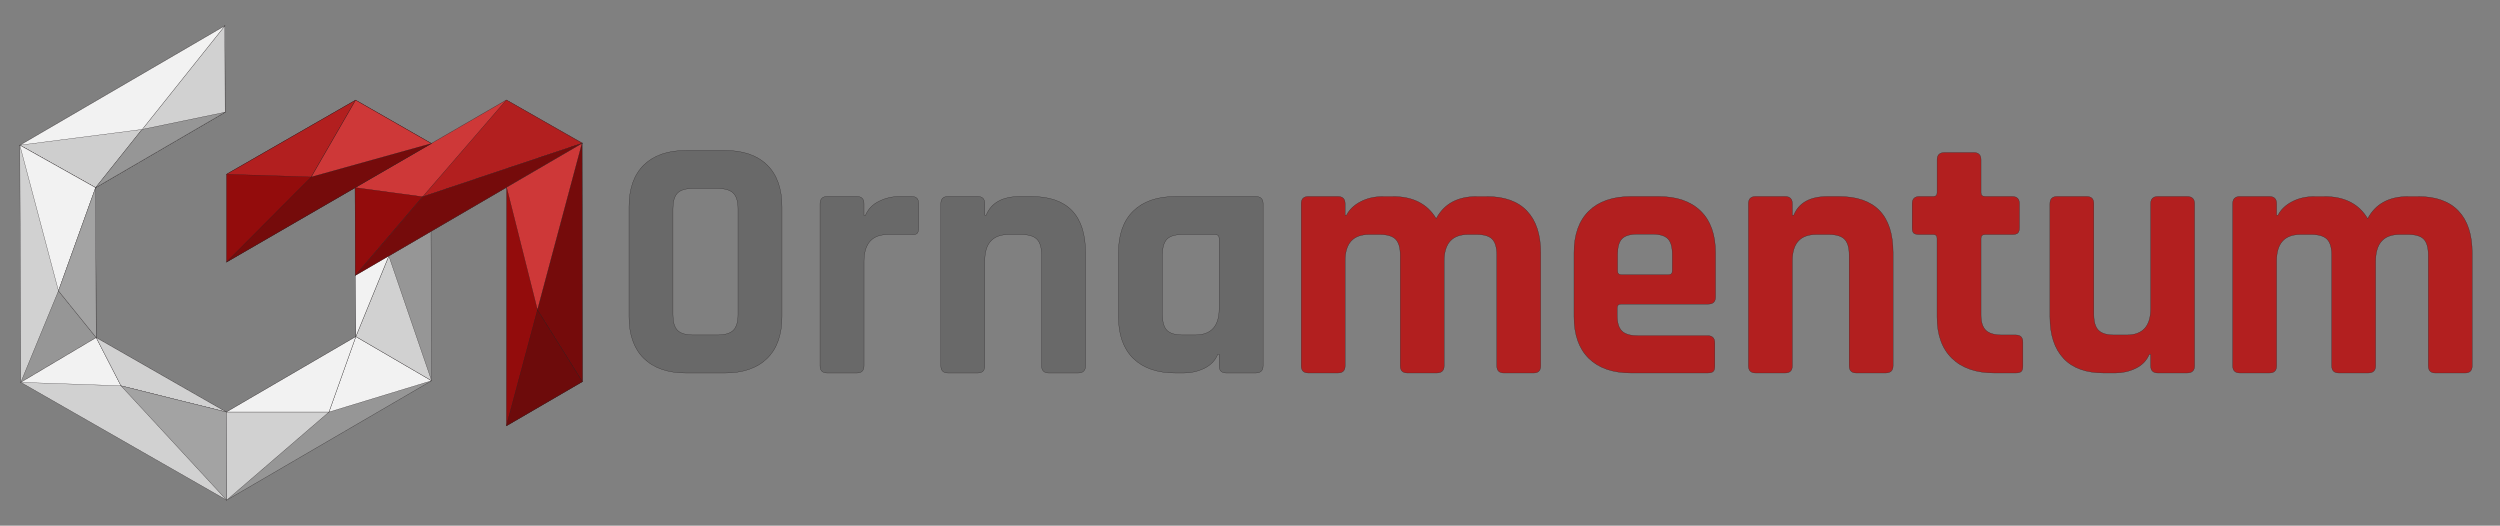 <?xml version="1.0" encoding="utf-8"?>
<!-- Generator: Adobe Illustrator 19.2.0, SVG Export Plug-In . SVG Version: 6.00 Build 0)  -->
<svg version="1.1" id="Layer_1" xmlns="http://www.w3.org/2000/svg" xmlns:xlink="http://www.w3.org/1999/xlink" x="0px" y="0px"
	 viewBox="0 0 9360 1968" style="enable-background:new 0 0 9360 1968;" xml:space="preserve">
<rect x="0" y="0" width="9360" height="1968" fill="#808080" stroke="none"/>
<style type="text/css">
	.st0{fill:#CECECE;stroke:#231F20;stroke-miterlimit:10;}
	.st1{fill:#969696;stroke:#231F20;stroke-miterlimit:10;}
	.st2{fill:#D1D1D1;stroke:#231F20;stroke-miterlimit:10;}
	.st3{fill:#930C0C;stroke:#231F20;stroke-miterlimit:10;}
	.st4{fill:#CE3838;stroke:#231F20;stroke-miterlimit:10;}
	.st5{fill:#F2F2F2;stroke:#231F20;stroke-miterlimit:10;}
	.st6{fill:#A3A3A3;stroke:#231F20;stroke-miterlimit:10;}
	.st7{fill:#B21F1F;stroke:#231F20;stroke-miterlimit:10;}
	.st8{fill:#750B0B;stroke:#231F20;stroke-miterlimit:10;}
	.st9{fill:#6D0B0B;stroke:#231F20;stroke-miterlimit:10;}
	.st10{fill:#696969;stroke:#231F20;stroke-miterlimit:10;}
</style>
<polygon class="st0" points="357.9,702.6 842.9,420.1 841.6,96.4 74.2,543.4 "/>
<polyline class="st1" points="848.6,1872.5 847.3,1542.7 1332.3,1260.1 1330.1,698.8 1612.4,537.3 1615.9,1425.4 848.6,1872.5 "/>
<polygon class="st2" points="847.3,1542.7 360.1,1263.9 357.9,702.6 74.2,543.4 77.8,1431.5 848.6,1872.5 "/>
<polygon class="st3" points="847.9,652.5 1331.4,374.9 1615.3,537.3 847.9,981.4 "/>
<polygon class="st4" points="1329.3,702.4 1895.8,374.3 2180.3,535.7 1330.5,1031.3 "/>
<polygon class="st3" points="1895.9,1594.4 1896.6,701.2 2179.2,536.5 2180.3,1429 "/>
<polygon class="st2" points="841.6,96.4 357.9,702.6 842.9,420.1 "/>
<polygon class="st5" points="357.9,702.6 218.9,1089 74.2,543.4 "/>
<polygon class="st1" points="360.1,1263.9 218.9,1089 77.8,1431.5 "/>
<polygon class="st5" points="360.1,1263.9 453.1,1444.5 77.8,1431.5 "/>
<polygon class="st1" points="531.9,484.5 842.9,420.1 357.9,702.6 "/>
<polygon class="st6" points="357.9,702.6 218.9,1089 360.1,1263.9 "/>
<polygon class="st5" points="1332.3,1260.1 1231.6,1542.7 1615.9,1425.4 "/>
<polygon class="st2" points="360.1,1263.9 453.1,1444.5 847.3,1542.7 "/>
<polygon class="st5" points="847.3,1542.7 1231.6,1542.7 1332.3,1260.1 "/>
<polygon class="st2" points="1332.3,1260.1 1455.8,958.2 1615.9,1425.4 "/>
<polyline class="st5" points="1455.8,958.2 1332.3,1260.1 1330.5,1031.3 "/>
<polygon class="st7" points="847.9,652.5 1165.3,662.7 1331.4,374.9 "/>
<polygon class="st8" points="847.9,981.4 1165.3,662.7 1615.3,537.3 "/>
<polygon class="st4" points="1165.3,662.7 1615.3,537.3 1331.4,374.9 "/>
<polygon class="st3" points="1329.3,702.4 1582.4,736.7 1330.5,1031.3 "/>
<polygon class="st7" points="1895.8,374.3 1582.4,736.7 2179.2,536.5 "/>
<polygon class="st8" points="1330.5,1031.3 1582.4,736.7 2179.2,536.5 "/>
<polygon class="st8" points="2179.2,536.5 2012.2,1160.5 2180.3,1429 "/>
<polygon class="st9" points="1895.9,1594.4 2012.2,1160.5 2180.3,1429 "/>
<polygon class="st4" points="1896.6,701.2 2012.2,1160.5 2179.2,536.5 "/>
<path class="st10" d="M2713.9,1396.5h-145.1c-68.3,0-121-18.1-158.1-54.4s-55.7-88.6-55.7-156.8V774.4c0-68.2,18.6-120.5,55.7-156.8
	s89.9-54.4,158.1-54.4h145.1c68.2,0,121,18.2,158.1,54.4s55.7,88.6,55.7,156.8v410.8c0,68.3-18.6,120.5-55.7,156.8
	S2782.1,1396.5,2713.9,1396.5z M2594.6,1254h92c27.6,0,47.3-5.8,59-17.5s17.5-31.3,17.5-59V782.2c0-27.7-5.8-47.3-17.5-59
	s-31.3-17.5-59-17.5h-92c-27.7,0-47.1,5.8-58.3,17.5c-11.2,11.7-16.8,31.3-16.8,59v395.3c0,27.7,5.6,47.3,16.8,59
	C2547.5,1248.1,2567,1254,2594.6,1254z"/>
<path class="st10" d="M3207.6,1396.5h-110.2c-18.2,0-27.2-9.1-27.2-27.2V762.8c0-18.1,9.1-27.2,27.2-27.2h110.2
	c18.1,0,27.2,9.1,27.2,27.2v44.1h5.2c9.5-23.3,26.3-41,50.5-53.1s49.7-18.1,76.5-18.1h46.7c17.3,0,25.9,9.1,25.9,27.2v89.4
	c0,10.4-2,17.5-5.8,21.4c-3.9,3.9-10.6,5.4-20.1,4.5h-89.4c-59.6,0-89.4,33.7-89.4,101.1v390.1
	C3234.8,1387.5,3225.8,1396.5,3207.6,1396.5z"/>
<path class="st10" d="M3659.9,1396.5h-110.2c-18.2,0-27.2-9.1-27.2-27.2V762.8c0-18.1,9.1-27.2,27.2-27.2h110.2
	c18.1,0,27.2,9.1,27.2,27.2v42.8h5.2c19-46.7,61.3-70,127-70h41.5c135.7,0,203.5,70.4,203.5,211.2v422.5c0,18.2-9.5,27.2-28.5,27.2
	h-108.9c-18.1,0-27.2-9.1-27.2-27.2V954.6c0-27.6-5.8-47.3-17.5-59c-11.7-11.7-31.3-17.5-59-17.5h-46.7c-59.6,0-89.4,32.8-89.4,98.5
	v392.7C3687.1,1387.5,3678.1,1396.5,3659.9,1396.5z"/>
<path class="st10" d="M4432.3,1396.5h-31.1c-68.2,0-121-18.1-158.1-54.4s-55.7-88.6-55.7-156.8V946.8c0-68.2,18.6-120.5,55.7-156.8
	s89.9-54.4,158.1-54.4h299.4c19,0,28.5,9.1,28.5,27.2v606.5c0,18.2-9.5,27.2-28.5,27.2h-108.9c-18.2,0-27.2-9.1-27.2-27.2v-42.8
	h-5.2c-9.5,23.3-26.4,40.8-50.5,52.5S4459.1,1396.5,4432.3,1396.5z M4564.5,1155.5V892.4c0-9.5-5.2-14.3-15.5-14.3h-121.8
	c-27.7,0-47.1,5.8-58.3,17.5c-11.2,11.7-16.8,31.3-16.8,59v222.9c0,27.7,5.6,47.3,16.8,59s30.7,17.5,58.3,17.5h48
	C4534.7,1254,4564.5,1221.1,4564.5,1155.5z"/>
<path class="st7" d="M5009,1396.5h-110.2c-18.2,0-27.2-9.1-27.2-27.2V762.8c0-18.1,9.1-27.2,27.2-27.2H5009
	c18.1,0,27.2,9.1,27.2,27.2v42.8h5.2c10.4-20.7,27.9-37.6,52.5-50.5c24.6-13,52.9-19.4,84.9-19.4h36.3c75.2,0,129.2,27.7,162,82.9
	c29.4-55.3,79.9-82.9,151.6-82.9h37.6c66.5,0,116.9,18.2,151,54.4s51.2,88.5,51.2,156.8v422.5c0,18.2-9.1,27.2-27.2,27.2h-110.2
	c-18.2,0-27.2-9.1-27.2-27.2V954.6c0-27.6-5.6-47.3-16.8-59c-11.2-11.7-30.7-17.5-58.3-17.5h-32.4c-59.6,0-89.4,33.3-89.4,99.8
	v391.4c0,18.2-9.5,27.2-28.5,27.2h-108.9c-18.2,0-27.2-9.1-27.2-27.2V954.6c0-27.6-5.8-47.3-17.5-59c-11.7-11.7-31.3-17.5-59-17.5
	h-40.2c-59.6,0-89.4,32.8-89.4,98.5v392.7C5036.3,1387.5,5027.2,1396.5,5009,1396.5z"/>
<path class="st7" d="M6393.2,1396.5h-286.4c-68.2,0-121-18.1-158.1-54.4s-55.7-88.6-55.7-156.8V946.8c0-68.2,18.6-120.5,55.7-156.8
	s89.9-54.4,158.1-54.4h102.4c68.2,0,121,18.2,158.1,54.4s55.7,88.5,55.7,156.8v164.6c0,18.2-9.1,27.2-27.2,27.2h-325.3
	c-10.4,0-15.6,4.8-15.6,14.3v28.5c0,26.8,5.8,46,17.5,57.7c11.7,11.7,31.3,17.5,59,17.5h261.8c18.1,0,27.2,9.5,27.2,28.5v85.5
	c0,9.5-2,16.2-5.8,20.1C6410.6,1394.6,6403.5,1396.5,6393.2,1396.5z M6070.5,1028.5h176.2c9.5,0,14.3-4.7,14.3-14.2V952
	c0-27.6-5.6-47.1-16.9-58.3s-30.7-16.9-58.3-16.9h-54.4c-27.7,0-47.1,5.6-58.3,16.9s-16.8,30.7-16.8,58.3v62.2
	C6056.2,1023.7,6060.9,1028.5,6070.5,1028.5z"/>
<path class="st7" d="M6683.4,1396.5h-110.2c-18.2,0-27.2-9.1-27.2-27.2V762.8c0-18.1,9.1-27.2,27.2-27.2h110.2
	c18.1,0,27.2,9.1,27.2,27.2v42.8h5.2c19-46.7,61.3-70,127-70h41.5c135.7,0,203.5,70.4,203.5,211.2v422.5c0,18.2-9.5,27.2-28.5,27.2
	h-108.9c-18.1,0-27.2-9.1-27.2-27.2V954.6c0-27.6-5.8-47.3-17.5-59c-11.7-11.7-31.3-17.5-59-17.5h-46.7c-59.6,0-89.4,32.8-89.4,98.5
	v392.7C6710.7,1387.5,6701.6,1396.5,6683.4,1396.5z"/>
<path class="st7" d="M7238.1,878.1h-51.8c-10.4,0-17.5-1.7-21.4-5.2c-3.9-3.5-5.8-10.4-5.8-20.7v-89.4c0-18.1,9.1-27.2,27.2-27.2
	h51.8c9.5,0,14.3-4.8,14.3-14.3V598.2c0-18.1,9.5-27.2,28.5-27.2h108.9c18.1,0,27.2,9.1,27.2,27.2v123.1c0,9.5,5.2,14.3,15.5,14.3
	h101.1c18.1,0,27.2,9.1,27.2,27.2v89.4c0,9.5-2,16.2-5.8,20.1c-3.9,3.9-11,5.8-21.4,5.8h-101.1c-10.4,0-15.5,4.8-15.5,14.3v286.4
	c0,26.8,6,46,18.1,57.7s32,17.5,59.6,17.5h51.8c18.1,0,27.2,9.1,27.2,27.2v89.4c0,9.5-2,16.2-5.8,20.1c-3.9,3.9-11,5.8-21.4,5.8
	h-79.1c-68.2,0-121.2-18.1-158.8-54.4c-37.6-36.3-56.4-88.1-56.4-155.5V892.4C7252.4,882.9,7247.6,878.1,7238.1,878.1z"/>
<path class="st7" d="M7919.8,1396.5H7877c-66.5,0-116.9-18.1-151-54.4s-51.2-88.6-51.2-156.8V762.8c0-18.1,9.1-27.2,27.2-27.2h110.2
	c18.1,0,27.2,9.1,27.2,27.2v414.7c0,27.7,5.8,47.3,17.5,59c11.7,11.7,30.9,17.5,57.7,17.5h48c59.6,0,89.4-32.8,89.4-98.5V762.8
	c0-18.1,9.1-27.2,27.2-27.2h108.9c19,0,28.5,9.1,28.5,27.2v606.5c0,18.2-9.5,27.2-28.5,27.2h-108.9c-18.2,0-27.2-9.1-27.2-27.2
	v-42.8h-5.2c-9.5,23.3-26.4,40.8-50.5,52.5S7946.6,1396.5,7919.8,1396.5z"/>
<path class="st7" d="M8496.5,1396.5h-110.2c-18.2,0-27.2-9.1-27.2-27.2V762.8c0-18.1,9.1-27.2,27.2-27.2h110.2
	c18.1,0,27.2,9.1,27.2,27.2v42.8h5.2c10.4-20.7,27.9-37.6,52.5-50.5c24.6-13,52.9-19.4,84.9-19.4h36.3c75.2,0,129.2,27.7,162,82.9
	c29.4-55.3,79.9-82.9,151.6-82.9h37.6c66.5,0,116.9,18.2,151,54.4s51.2,88.5,51.2,156.8v422.5c0,18.2-9.1,27.2-27.2,27.2h-110.2
	c-18.2,0-27.2-9.1-27.2-27.2V954.6c0-27.6-5.6-47.3-16.8-59c-11.2-11.7-30.7-17.5-58.3-17.5h-32.4c-59.6,0-89.4,33.3-89.4,99.8
	v391.4c0,18.2-9.5,27.2-28.5,27.2H8757c-18.2,0-27.2-9.1-27.2-27.2V954.6c0-27.6-5.8-47.3-17.5-59c-11.7-11.7-31.3-17.5-59-17.5
	h-40.2c-59.6,0-89.4,32.8-89.4,98.5v392.7C8523.7,1387.5,8514.7,1396.5,8496.5,1396.5z"/>
<polygon class="st5" points="842.2,96.4 532.5,484.5 74.9,543.4 "/>
<polygon class="st6" points="847.3,1542.7 453.1,1444.5 848.6,1872.5 "/>
<polygon class="st2" points="847.3,1542.7 1231.6,1542.7 848.6,1872.5 "/>
</svg>
